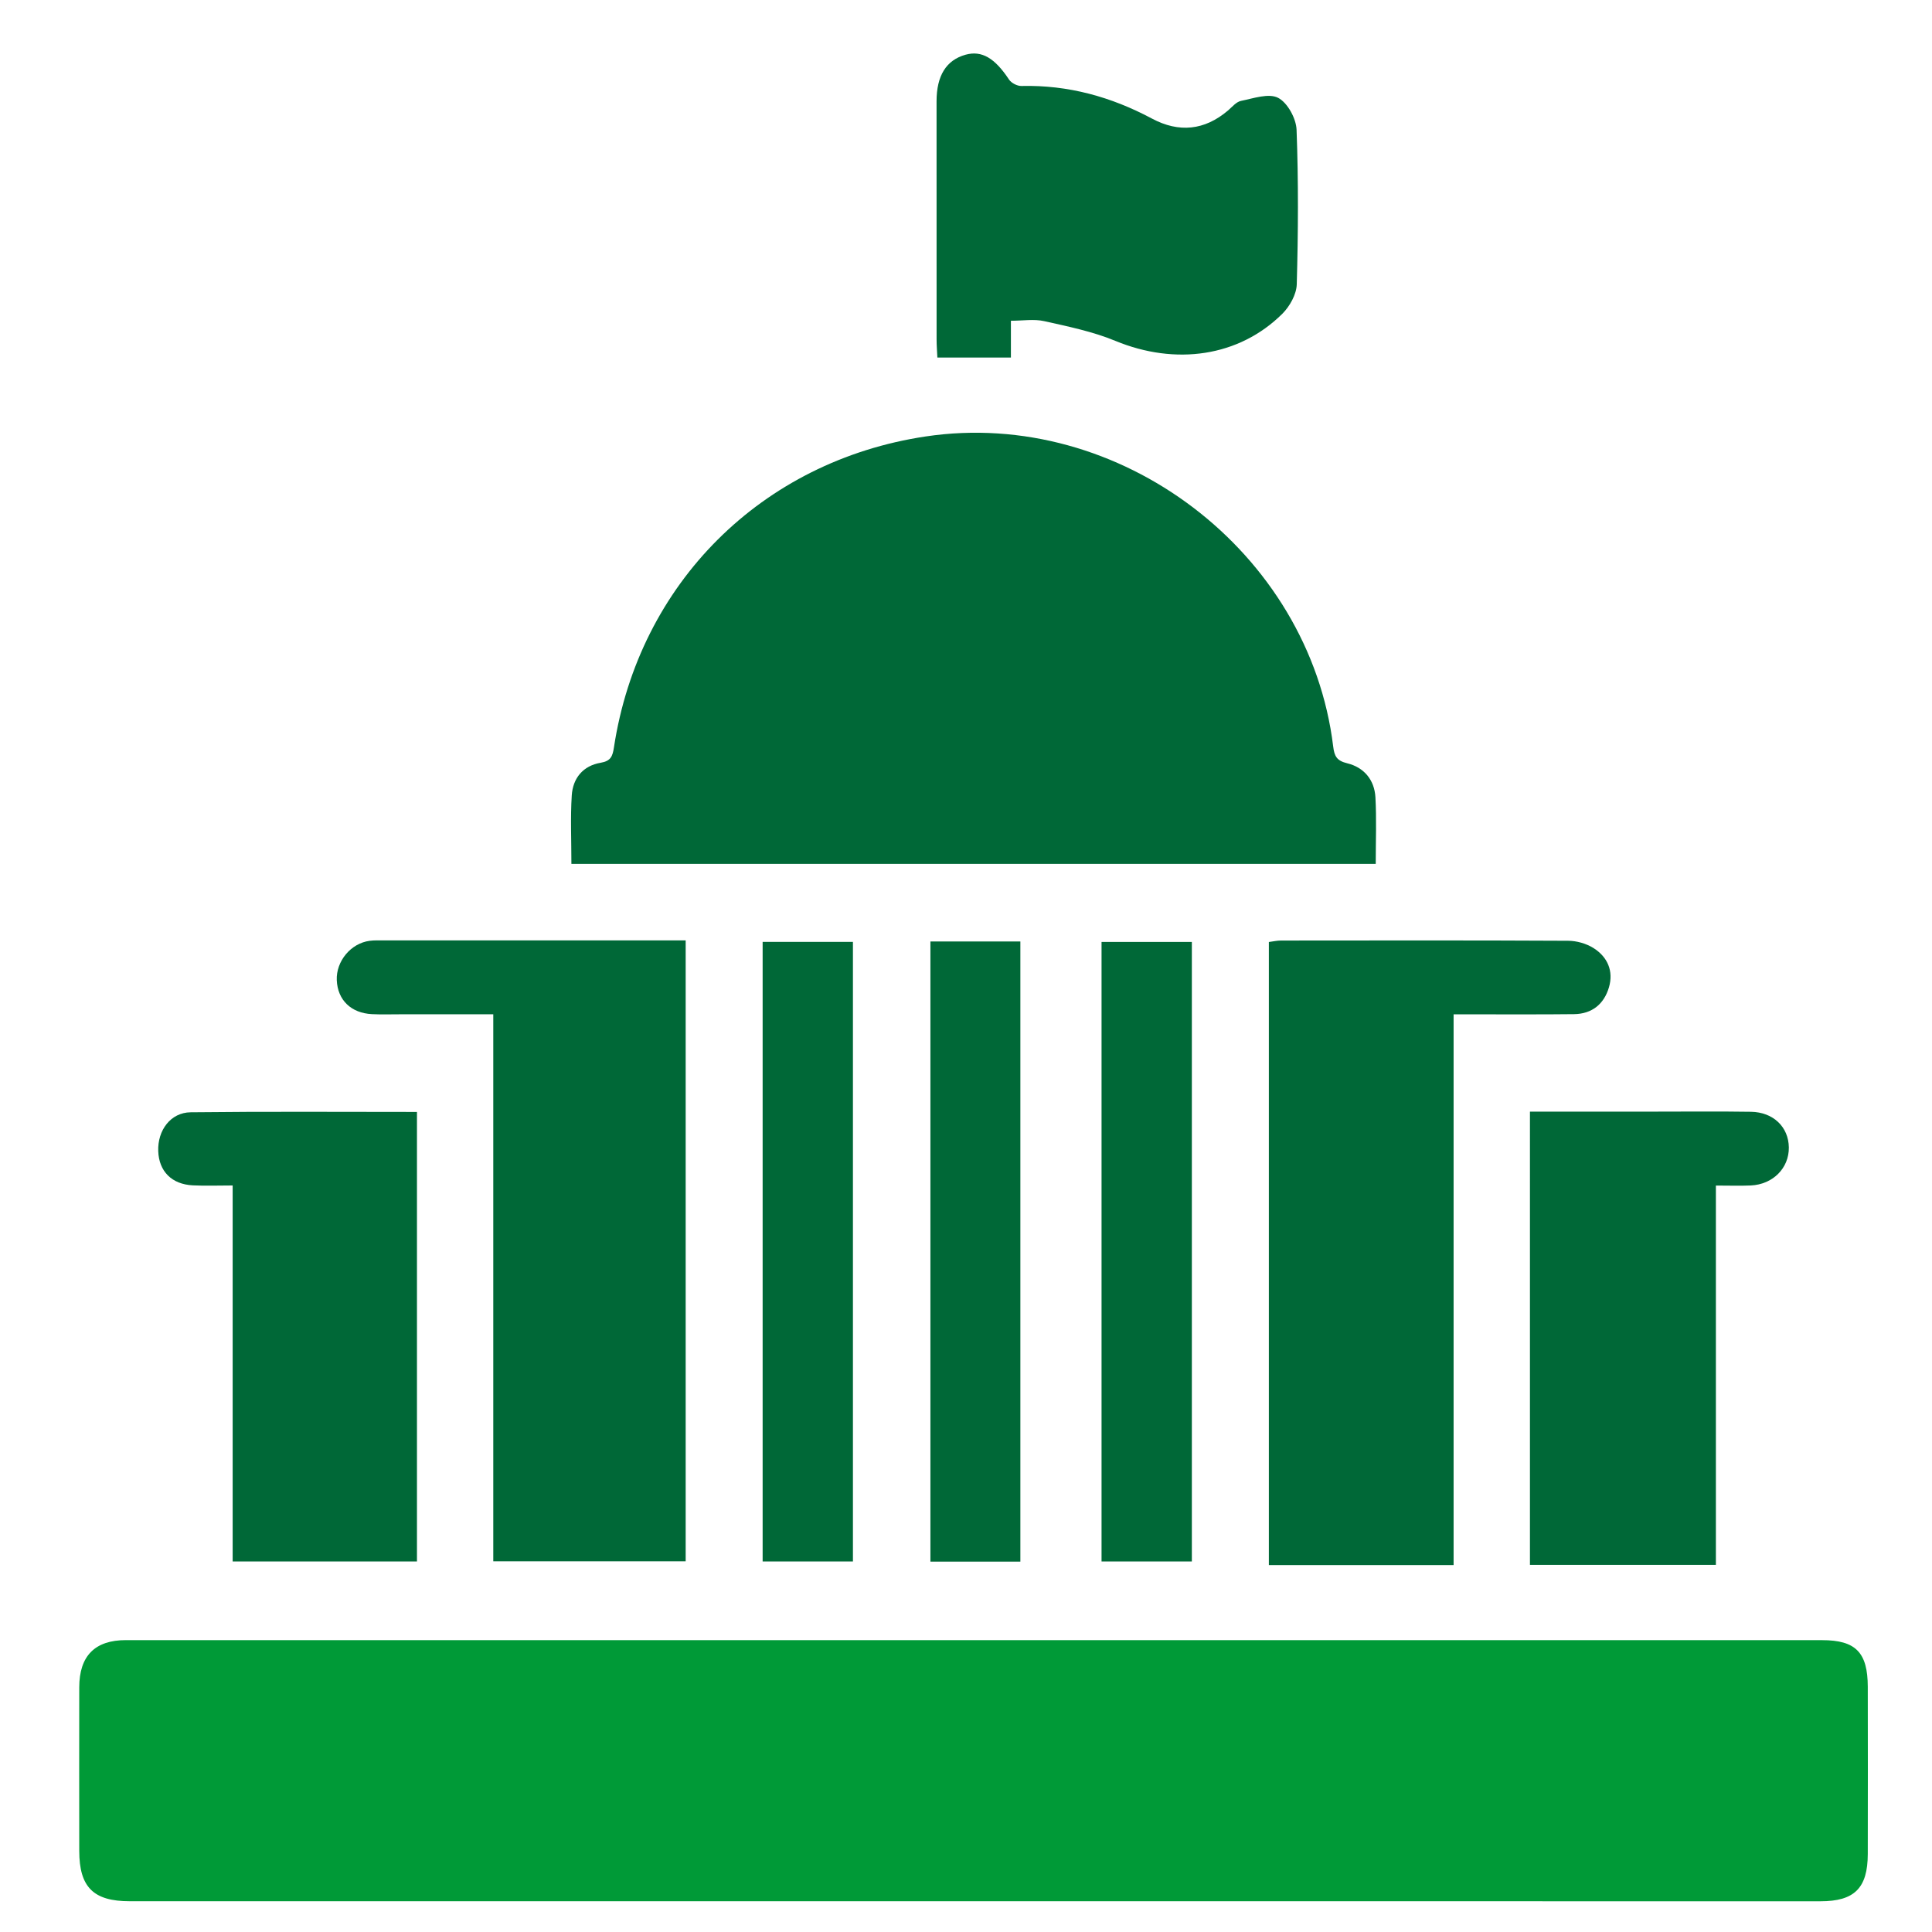<?xml version="1.0" encoding="utf-8"?>
<!-- Generator: Adobe Illustrator 23.0.1, SVG Export Plug-In . SVG Version: 6.00 Build 0)  -->
<svg version="1.1" id="Layer_1" xmlns="http://www.w3.org/2000/svg" xmlns:xlink="http://www.w3.org/1999/xlink" x="0px" y="0px"
	 viewBox="0 0 500 500" style="enable-background:new 0 0 500 500;" xml:space="preserve">
<style type="text/css">
	.st0{fill:#009A37;}
	.st1{fill:#006837;}
</style>
<g>
	<path class="st0" d="M251.88,492.04c-72.77,0-145.54,0-218.31,0c-9.4,0-13.05-3.64-13.06-13.04c-0.01-14.11-0.03-28.23,0-42.34
		c0.02-8.11,4.04-12.2,12.09-12.2c146.32-0.01,292.65-0.01,438.97,0.01c8.7,0,11.79,3.2,11.81,12.06c0.03,14.43,0.03,28.86,0,43.29
		c-0.02,8.82-3.45,12.23-12.25,12.23C398.04,492.04,324.96,492.04,251.88,492.04z"/>
	<path class="st1" d="M147.88,223.57c0-6.15-0.27-11.95,0.09-17.7c0.28-4.48,2.92-7.7,7.49-8.47c2.61-0.44,3.08-1.67,3.43-3.99
		c6.47-42.43,38.25-74.09,80.63-80.45c50.18-7.53,99.38,29.83,105.51,80.23c0.31,2.57,0.96,3.7,3.64,4.35
		c4.34,1.06,7.04,4.3,7.29,8.8c0.31,5.6,0.08,11.24,0.08,17.23C286.63,223.57,217.54,223.57,147.88,223.57z"/>
	<path class="st1" d="M177.45,243.38c0,53.89,0,107.14,0,160.69c-16.57,0-32.93,0-49.79,0c0-47.12,0-94.06,0-141.57
		c-8.43,0-16.38,0-24.33,0c-2.35,0-4.71,0.08-7.05-0.04c-5.43-0.26-8.9-3.65-9.12-8.78c-0.21-4.92,3.64-9.57,8.52-10.2
		c1.24-0.16,2.5-0.1,3.76-0.11c24.46,0,48.91,0,73.37,0C174.21,243.38,175.6,243.38,177.45,243.38z"/>
	<path class="st1" d="M376.19,262.51c0,47.9,0,95.07,0,142.53c-16.08,0-31.82,0-47.81,0c0-53.8,0-107.38,0-161.25
		c1.05-0.13,2.08-0.38,3.11-0.38c24.78-0.02,49.57-0.07,74.35,0.06c2.21,0.01,4.7,0.72,6.56,1.89c3.63,2.29,5.24,5.95,3.99,10.18
		c-1.27,4.31-4.38,6.86-9.02,6.92c-8.47,0.1-16.94,0.04-25.41,0.05C380.27,262.51,378.58,262.51,376.19,262.51z"/>
	<path class="st1" d="M395.95,287.69c10.82,0,21.3,0,31.78,0c8.47,0,16.94-0.09,25.41,0.04c5.8,0.09,9.74,3.94,9.81,9.22
		c0.07,5.34-4.12,9.59-9.86,9.85c-2.8,0.12-5.61,0.02-9.02,0.02c0,32.84,0,65.34,0,98.17c-16.34,0-32.07,0-48.12,0
		C395.95,366.02,395.95,327.2,395.95,287.69z"/>
	<path class="st1" d="M107.91,404.11c-15.88,0-31.49,0-47.7,0c0-32.24,0-64.43,0-97.31c-3.81,0-7.06,0.13-10.29-0.03
		c-5.48-0.27-8.78-3.62-8.97-8.86c-0.19-5.38,3.2-9.99,8.38-10.05c19.41-0.22,38.82-0.09,58.58-0.09
		C107.91,326.66,107.91,365.25,107.91,404.11z"/>
	<path class="st1" d="M242.59,92.53c-0.07-1.59-0.2-3.12-0.2-4.64c-0.01-20.55-0.02-41.1-0.01-61.66c0-6.66,2.52-10.68,7.51-12.07
		c4.2-1.16,7.58,0.88,11.24,6.42c0.59,0.9,2.13,1.7,3.21,1.67c12.07-0.29,23.23,2.8,33.81,8.45c6.94,3.7,13.57,3.07,19.65-2.1
		c1.07-0.91,2.13-2.24,3.37-2.49c3.21-0.65,7.17-2.05,9.61-0.79c2.43,1.26,4.66,5.34,4.77,8.26c0.5,13.32,0.42,26.67,0.05,39.99
		c-0.07,2.61-1.81,5.72-3.73,7.63c-11.25,11.17-27.69,13.43-43.21,7.02c-5.85-2.42-12.21-3.72-18.43-5.11
		c-2.64-0.59-5.53-0.1-8.61-0.1c0,3.55,0,6.34,0,9.52C255.17,92.53,249.03,92.53,242.59,92.53z"/>
	<path class="st1" d="M220.74,404.11c-7.87,0-15.47,0-23.37,0c0-53.49,0-106.72,0-160.35c7.64,0,15.36,0,23.37,0
		C220.74,297.18,220.74,350.52,220.74,404.11z"/>
	<path class="st1" d="M264.07,404.15c-8,0-15.47,0-23.28,0c0-53.55,0-106.89,0-160.5c7.75,0,15.35,0,23.28,0
		C264.07,297.1,264.07,350.44,264.07,404.15z"/>
	<path class="st1" d="M308.45,404.1c-7.88,0-15.48,0-23.37,0c0-53.44,0-106.68,0-160.32c7.61,0,15.33,0,23.37,0
		C308.45,297.15,308.45,350.49,308.45,404.1z"/>
</g>
</svg>
